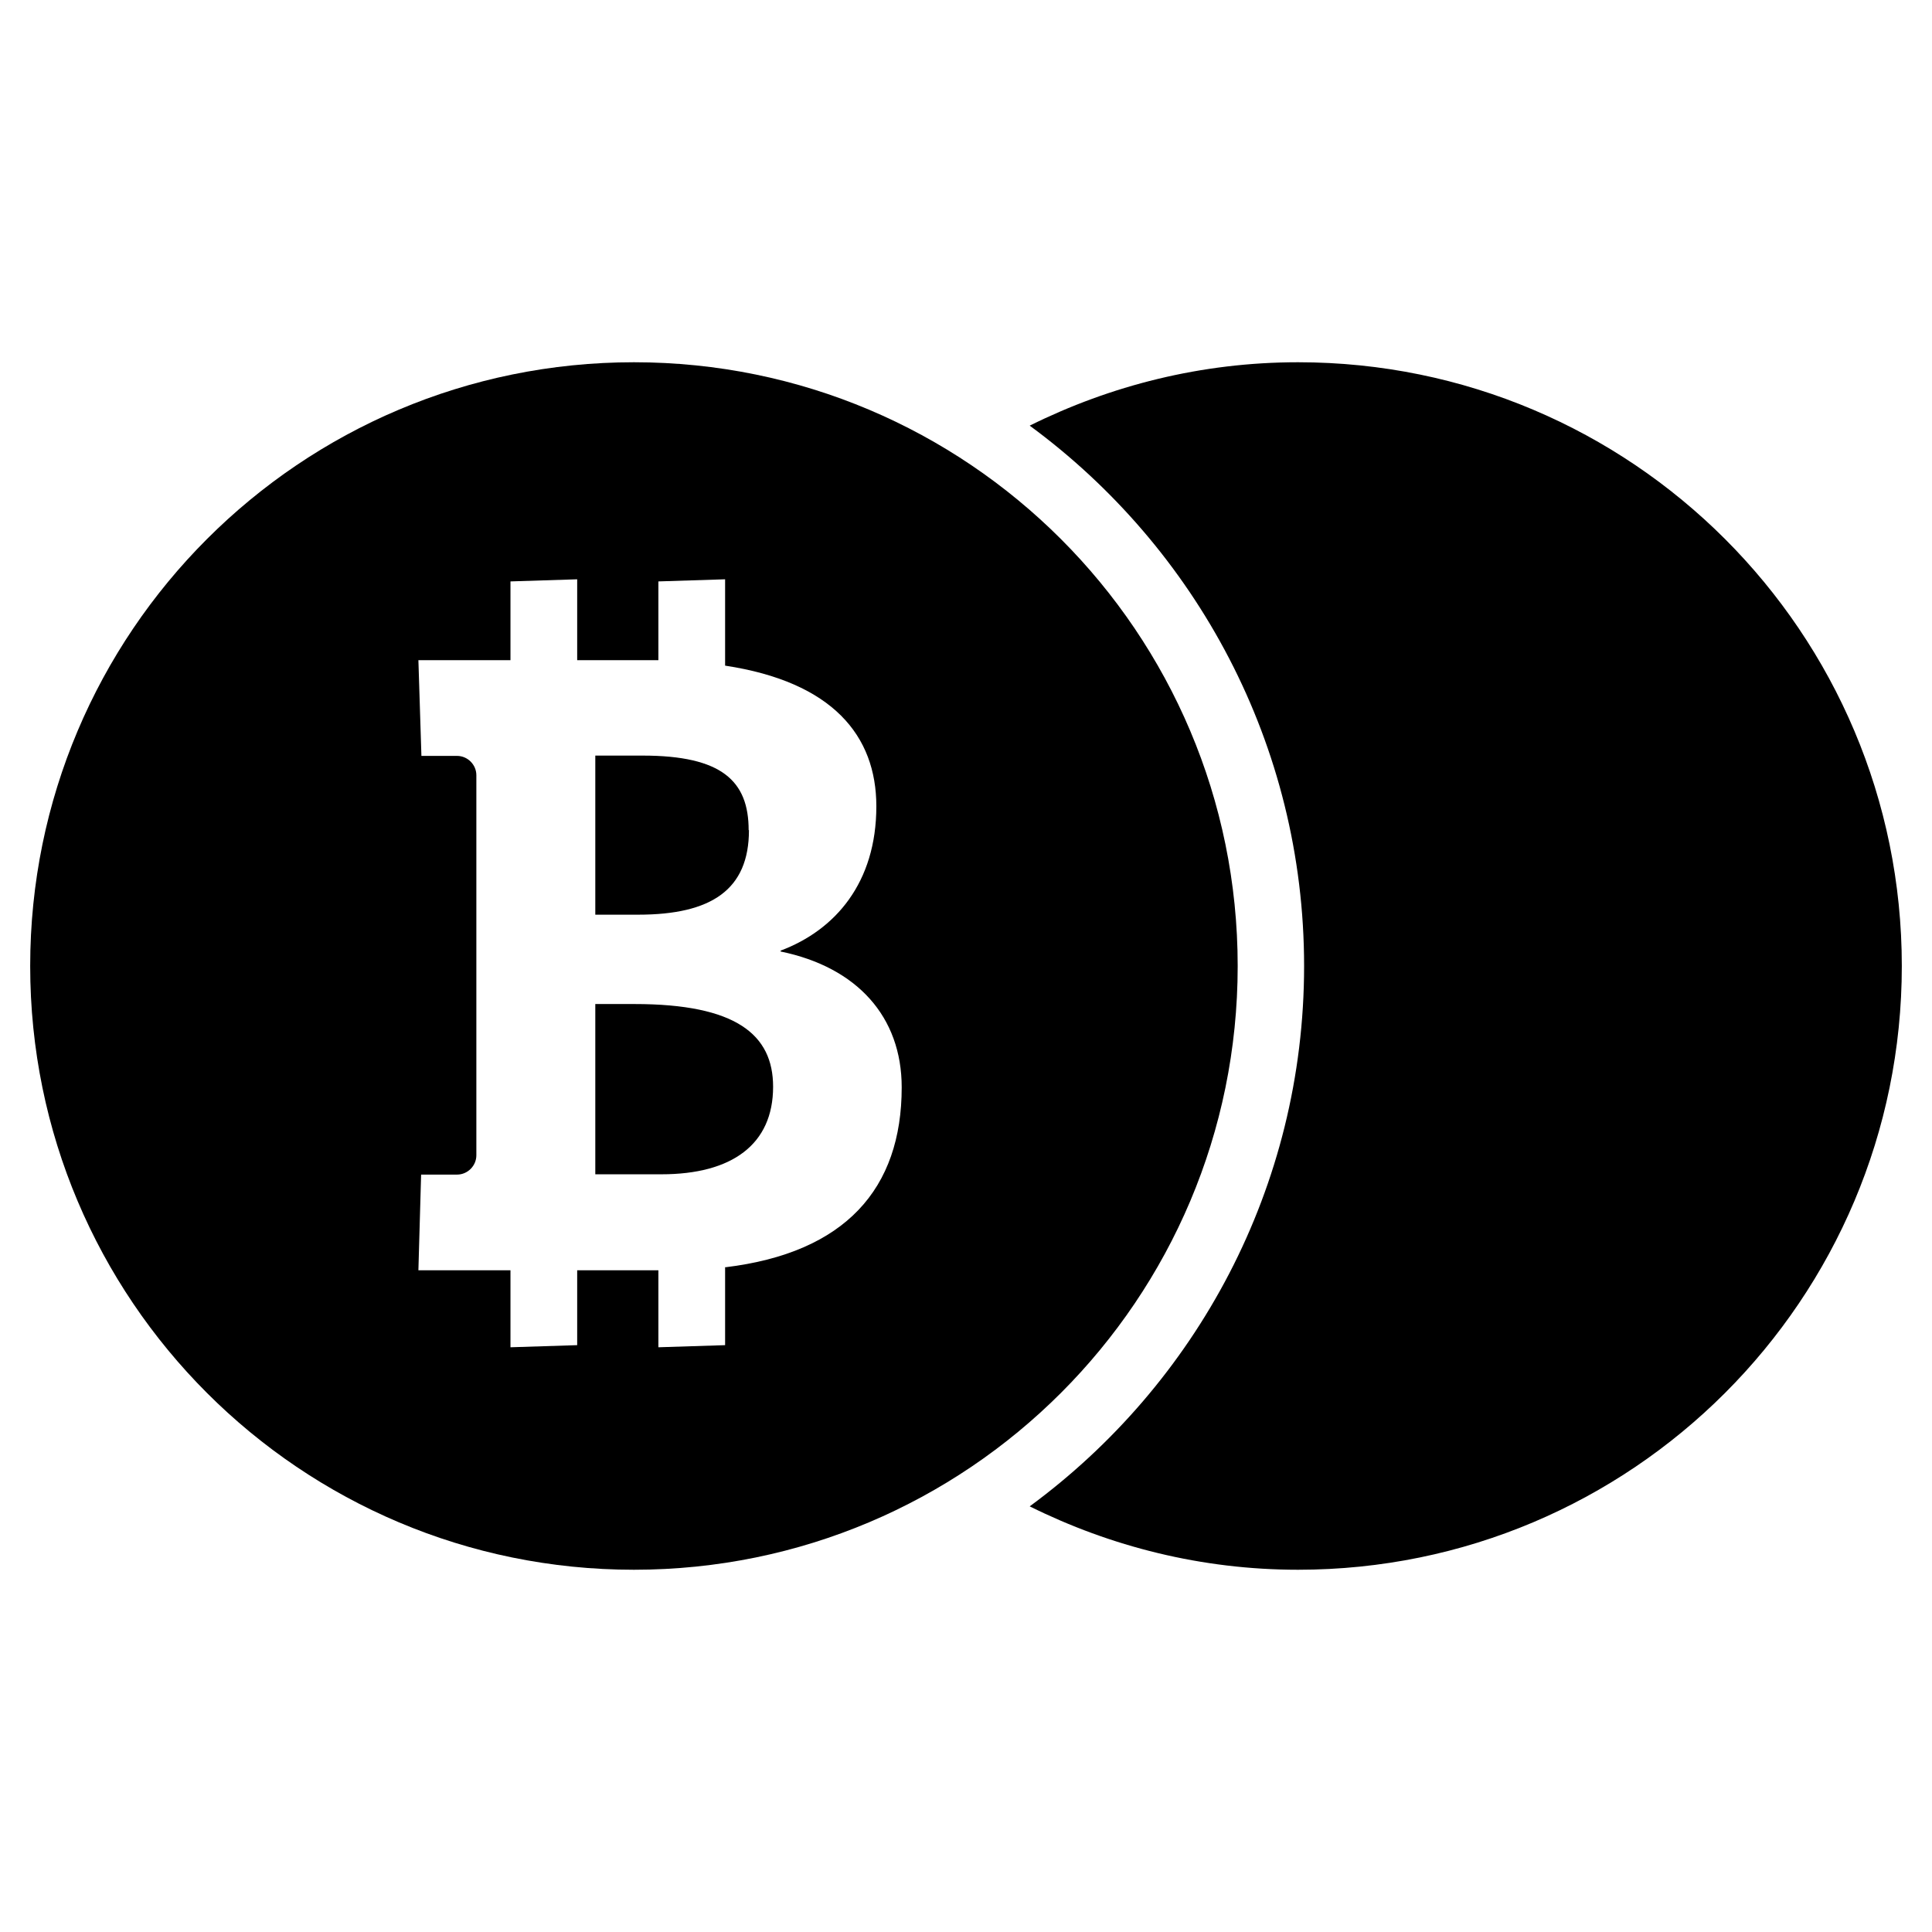 <?xml version="1.0" encoding="UTF-8"?><svg id="Laag_1" xmlns="http://www.w3.org/2000/svg" viewBox="0 0 64 64"><defs><style>.cls-1{fill:none;}</style></defs><rect class="cls-1" width="64" height="64"/><g><path d="m43,12c-3.2,0-6.21.77-8.89,2.1,5.5,4.04,9.09,10.56,9.09,17.9s-3.58,13.85-9.09,17.9c2.68,1.33,5.69,2.1,8.89,2.1,11.05,0,20-8.95,20-20s-8.95-20-20-20Z"/><path d="m21.01,33.26h-1.29v5.64h2.19c2.34,0,3.7-.99,3.7-2.9,0-1.73-1.23-2.74-4.59-2.74Z"/><path d="m24.8,27.5c0-1.63-.89-2.47-3.51-2.47h-1.57v5.27h1.42c2.43,0,3.67-.83,3.67-2.8Z"/><path d="m41,32c0-11.05-8.95-20-20-20S1,20.95,1,32s8.95,20,20,20,20-8.95,20-20Zm-16.98,9.97v2.59l-2.21.07v-2.55h-2.69v2.48l-2.21.07v-2.55h-3.05l.09-3.17h1.19c.35,0,.64-.29.64-.64v-12.59c0-.35-.29-.64-.64-.64h-1.18l-.1-3.17h3.05v-2.61l2.21-.07v2.68h2.69s0-2.61,0-2.61l2.21-.07v2.86c3.56.54,5.01,2.32,5.01,4.66,0,2.53-1.36,4.1-3.17,4.78v.03c2.53.52,4.01,2.16,4.01,4.5,0,3.36-1.87,5.48-5.84,5.96Z"/></g></svg>